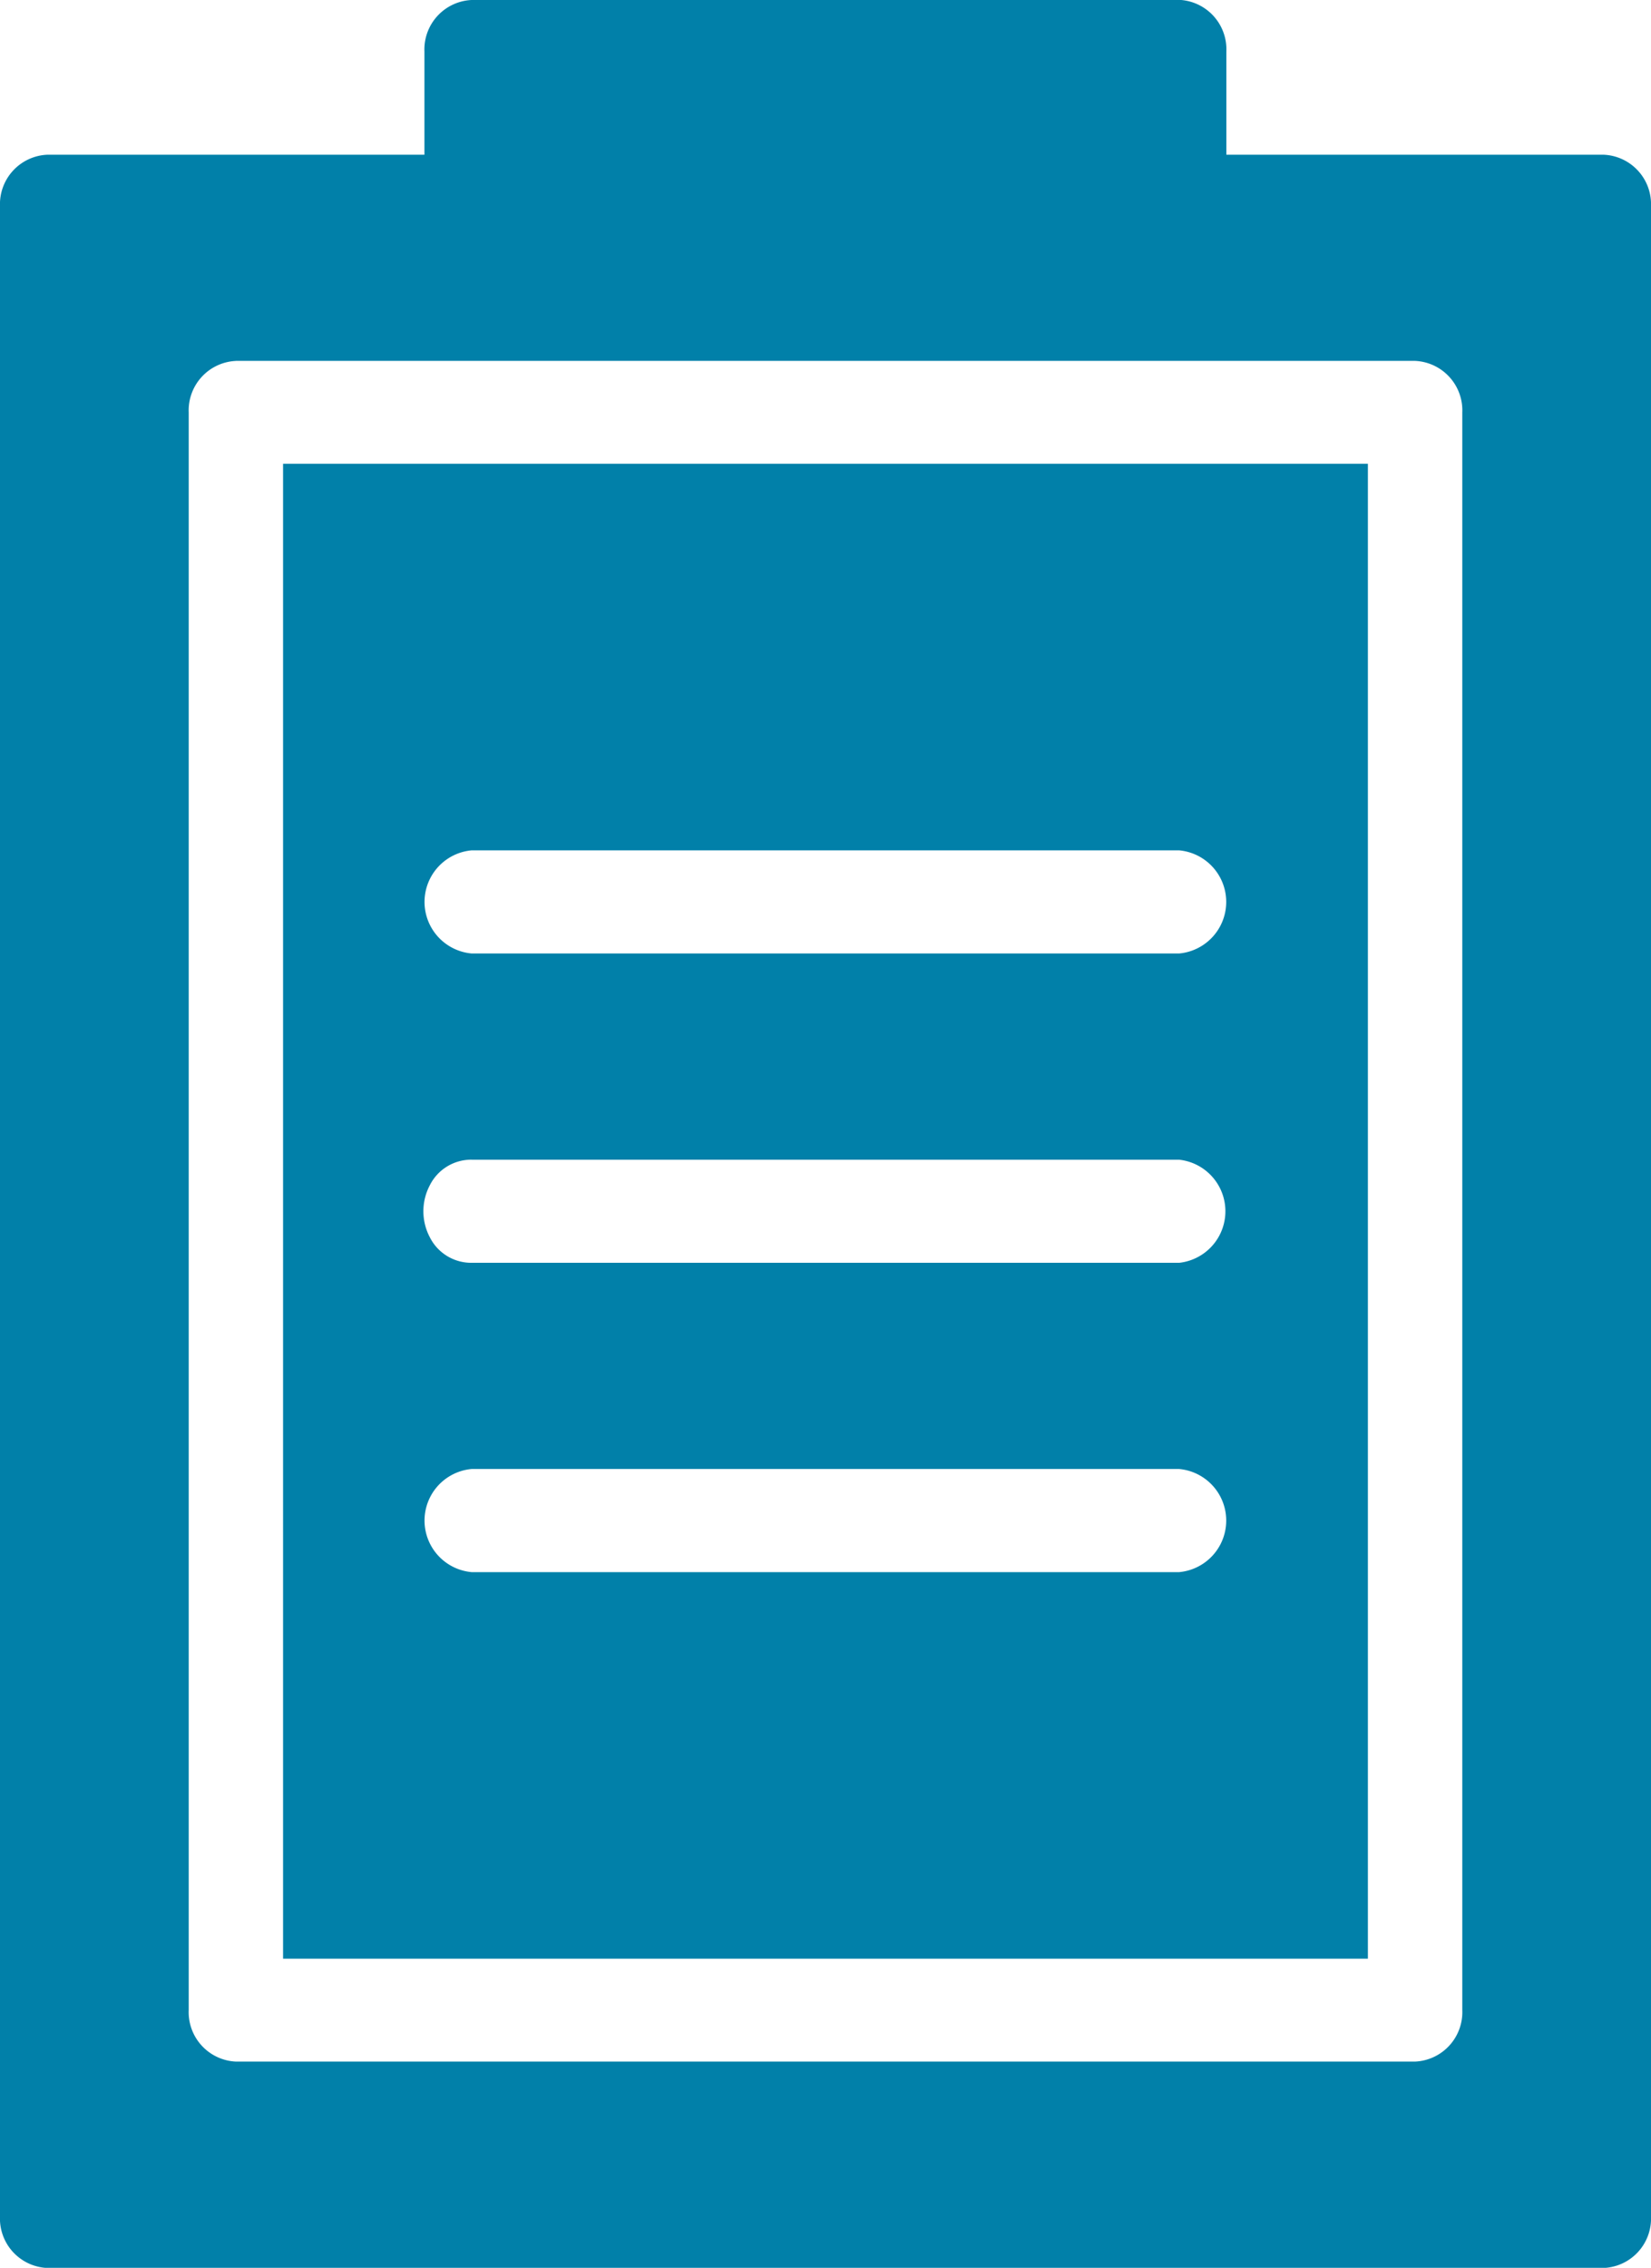 <svg xmlns="http://www.w3.org/2000/svg" width="46.333" height="63.638" viewBox="0 0 46.333 63.638"><defs><style>.a{fill:#0180a9;}</style></defs><g id="icon-sptp" transform="translate(-3.44 -272.658)"><path class="a" d="M16.675,1.058A1.389,1.389,0,0,0,15.351,2.5V5.4H4.763A1.389,1.389,0,0,0,3.44,6.845v56.4A1.389,1.389,0,0,0,4.763,64.7H48.449a1.389,1.389,0,0,0,1.324-1.448V6.845A1.389,1.389,0,0,0,48.449,5.4H37.856V2.5a1.389,1.389,0,0,0-1.325-1.446ZM10.06,11.185H43.153a1.389,1.389,0,0,1,1.324,1.446v44.83a1.389,1.389,0,0,1-1.324,1.448H10.06a1.389,1.389,0,0,1-1.324-1.448V12.632a1.389,1.389,0,0,1,1.324-1.446Zm1.324,2.887V56.021H41.828V14.072ZM16.675,24.92H36.531a1.453,1.453,0,0,1,0,2.894H16.675a1.453,1.453,0,0,1,0-2.894Zm0,8.681H36.531a1.455,1.455,0,0,1,0,2.893H16.675a1.3,1.3,0,0,1-1.171-.714,1.563,1.563,0,0,1,0-1.465A1.3,1.3,0,0,1,16.675,33.6Zm0,8.679H36.531a1.453,1.453,0,0,1,0,2.894H16.675a1.453,1.453,0,0,1,0-2.894Z" transform="translate(0 271.6)"/></g></svg>